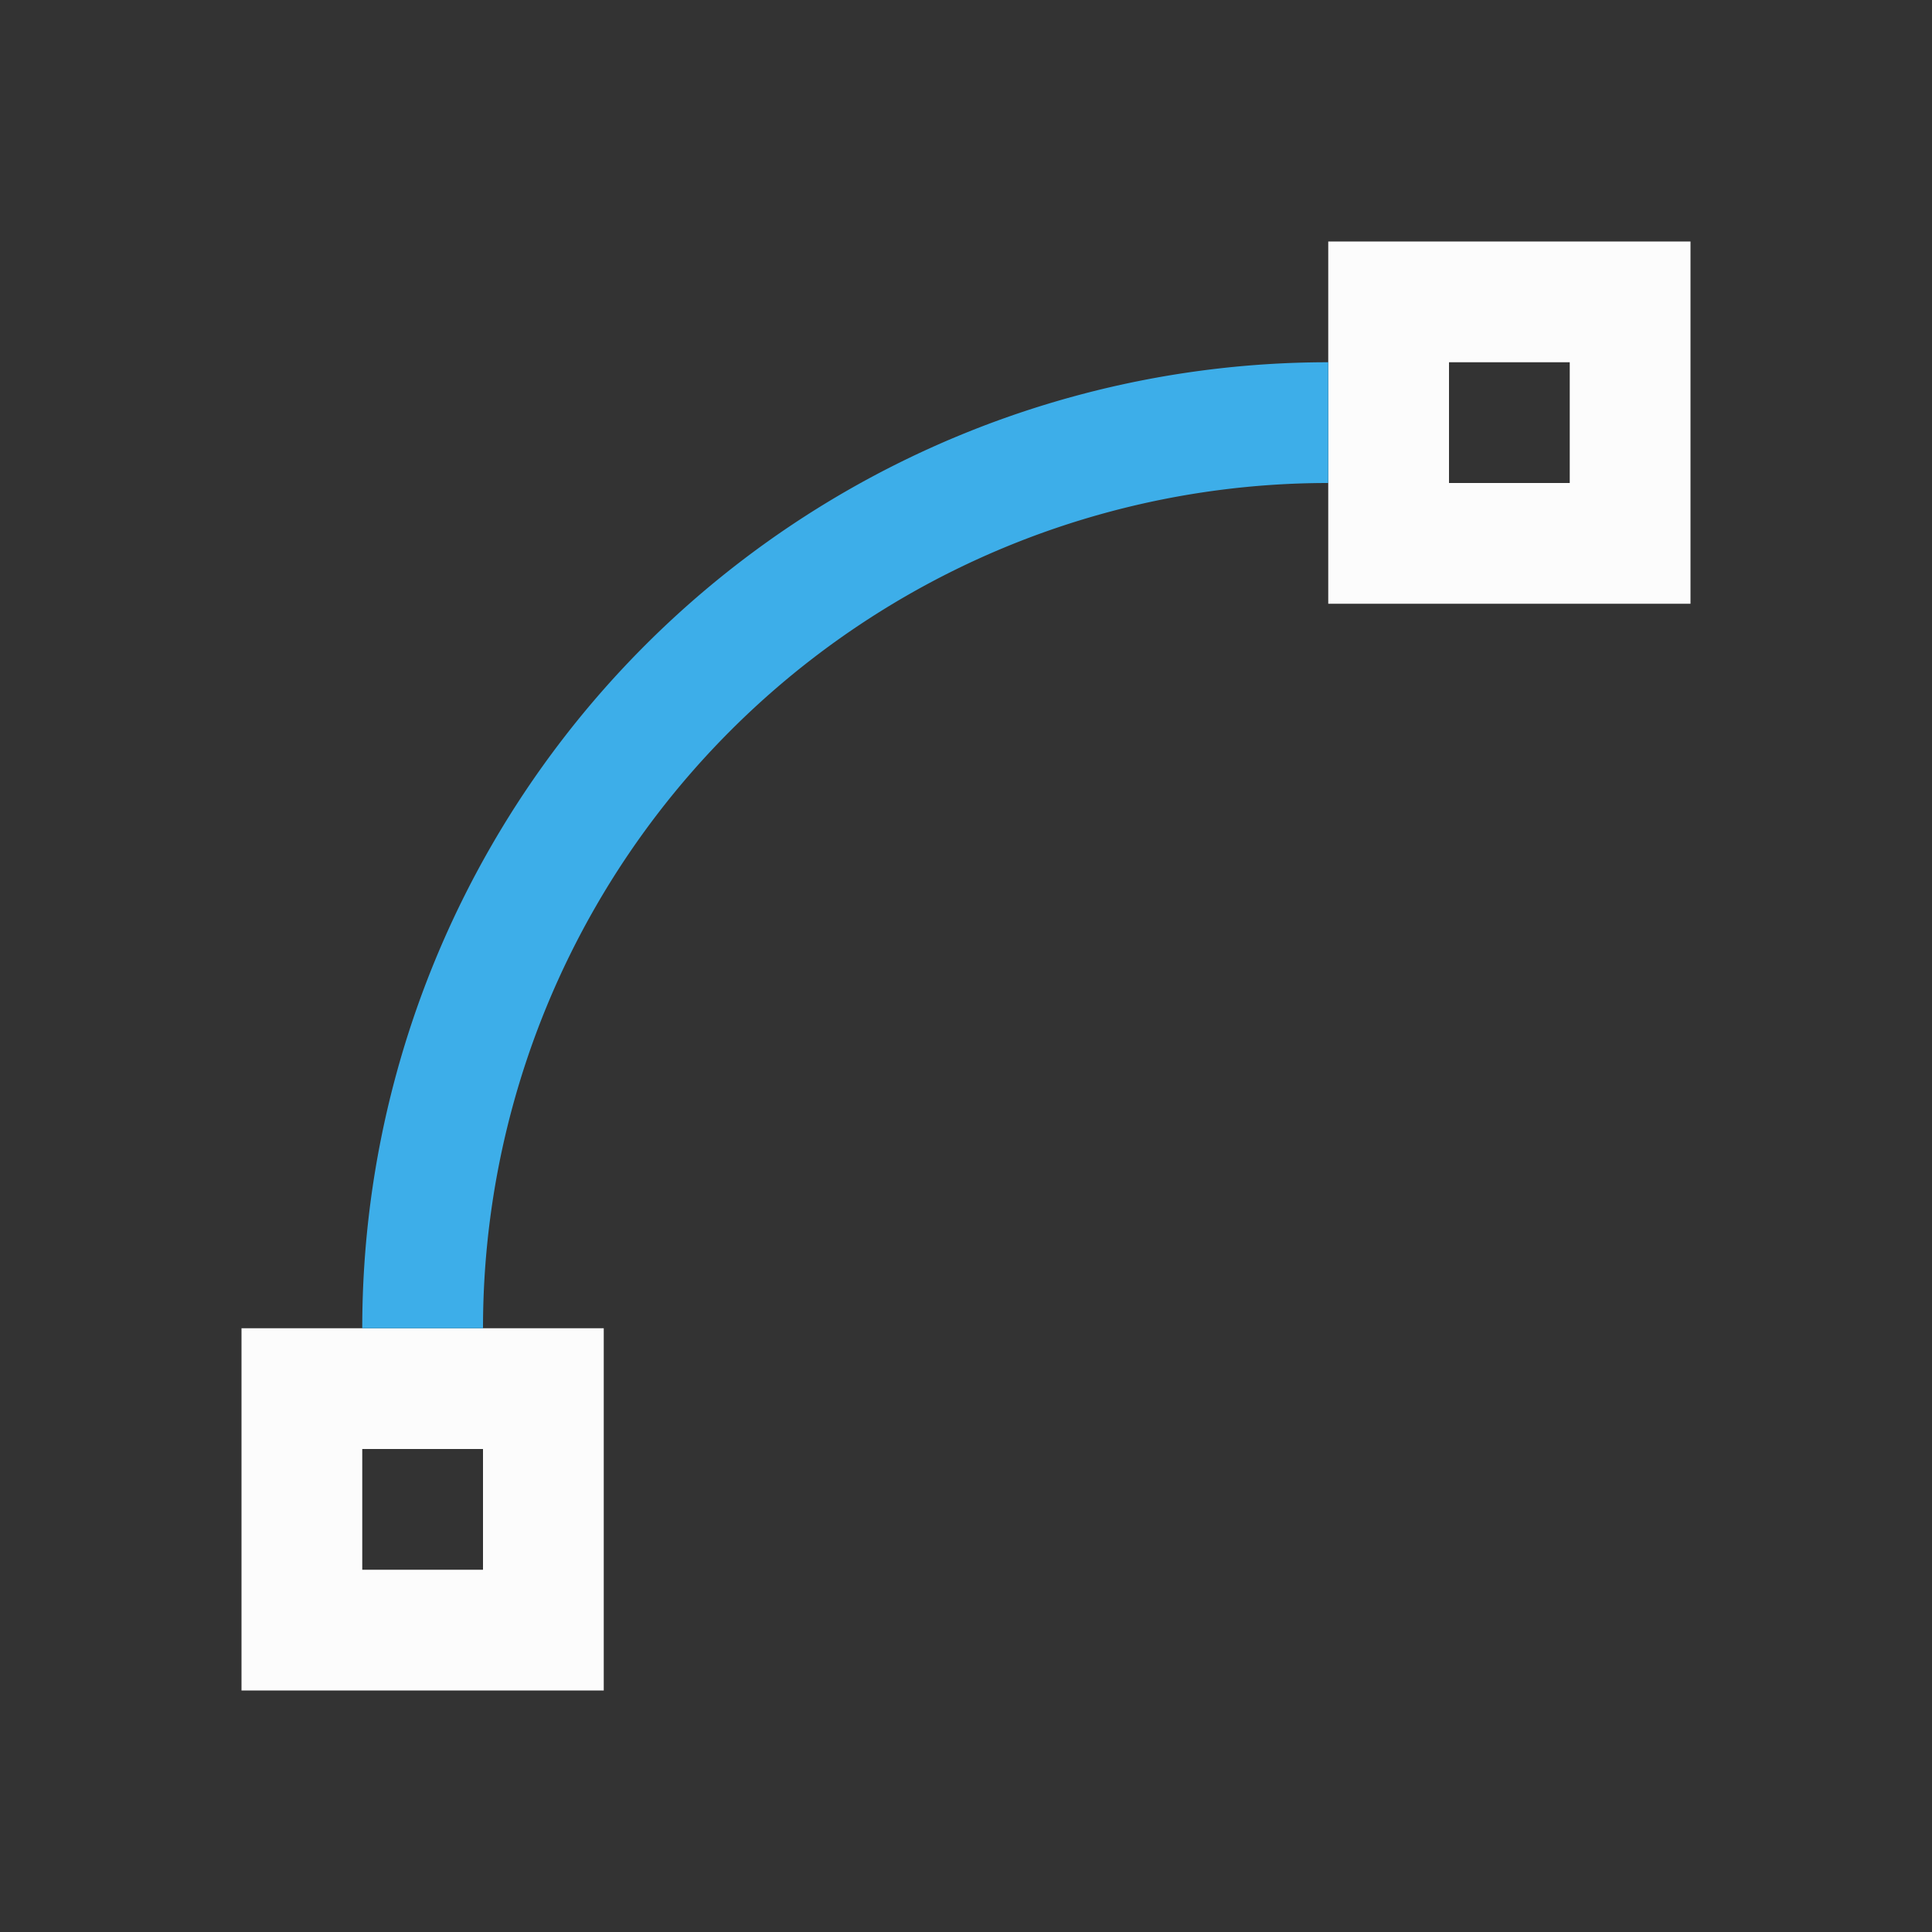<svg xmlns="http://www.w3.org/2000/svg" viewBox="0 0 16 16">
<rect x="0" y="0" width="16" height="16" fill="#333333" stroke="none"/>
<defs id="defs3051">
<style id="current-color-scheme" type="text/css">
.ColorScheme-Text{color:#fcfcfc}.ColorScheme-Highlight{color:#3daee9}
</style>
</defs>
<path d="M11 2v3h3V2zm1 1h1v1h-1zM2 11v3h3v-3zm1 1h1v1H3z" class="ColorScheme-Text" style="fill:currentColor;fill-opacity:1;stroke:none"/>
<path d="M11 3a8 8 0 0 0-8 8h1a7 7 0 0 1 7-7z" class="ColorScheme-Highlight" style="fill:currentColor;fill-opacity:1;stroke:none"/>
</svg>
